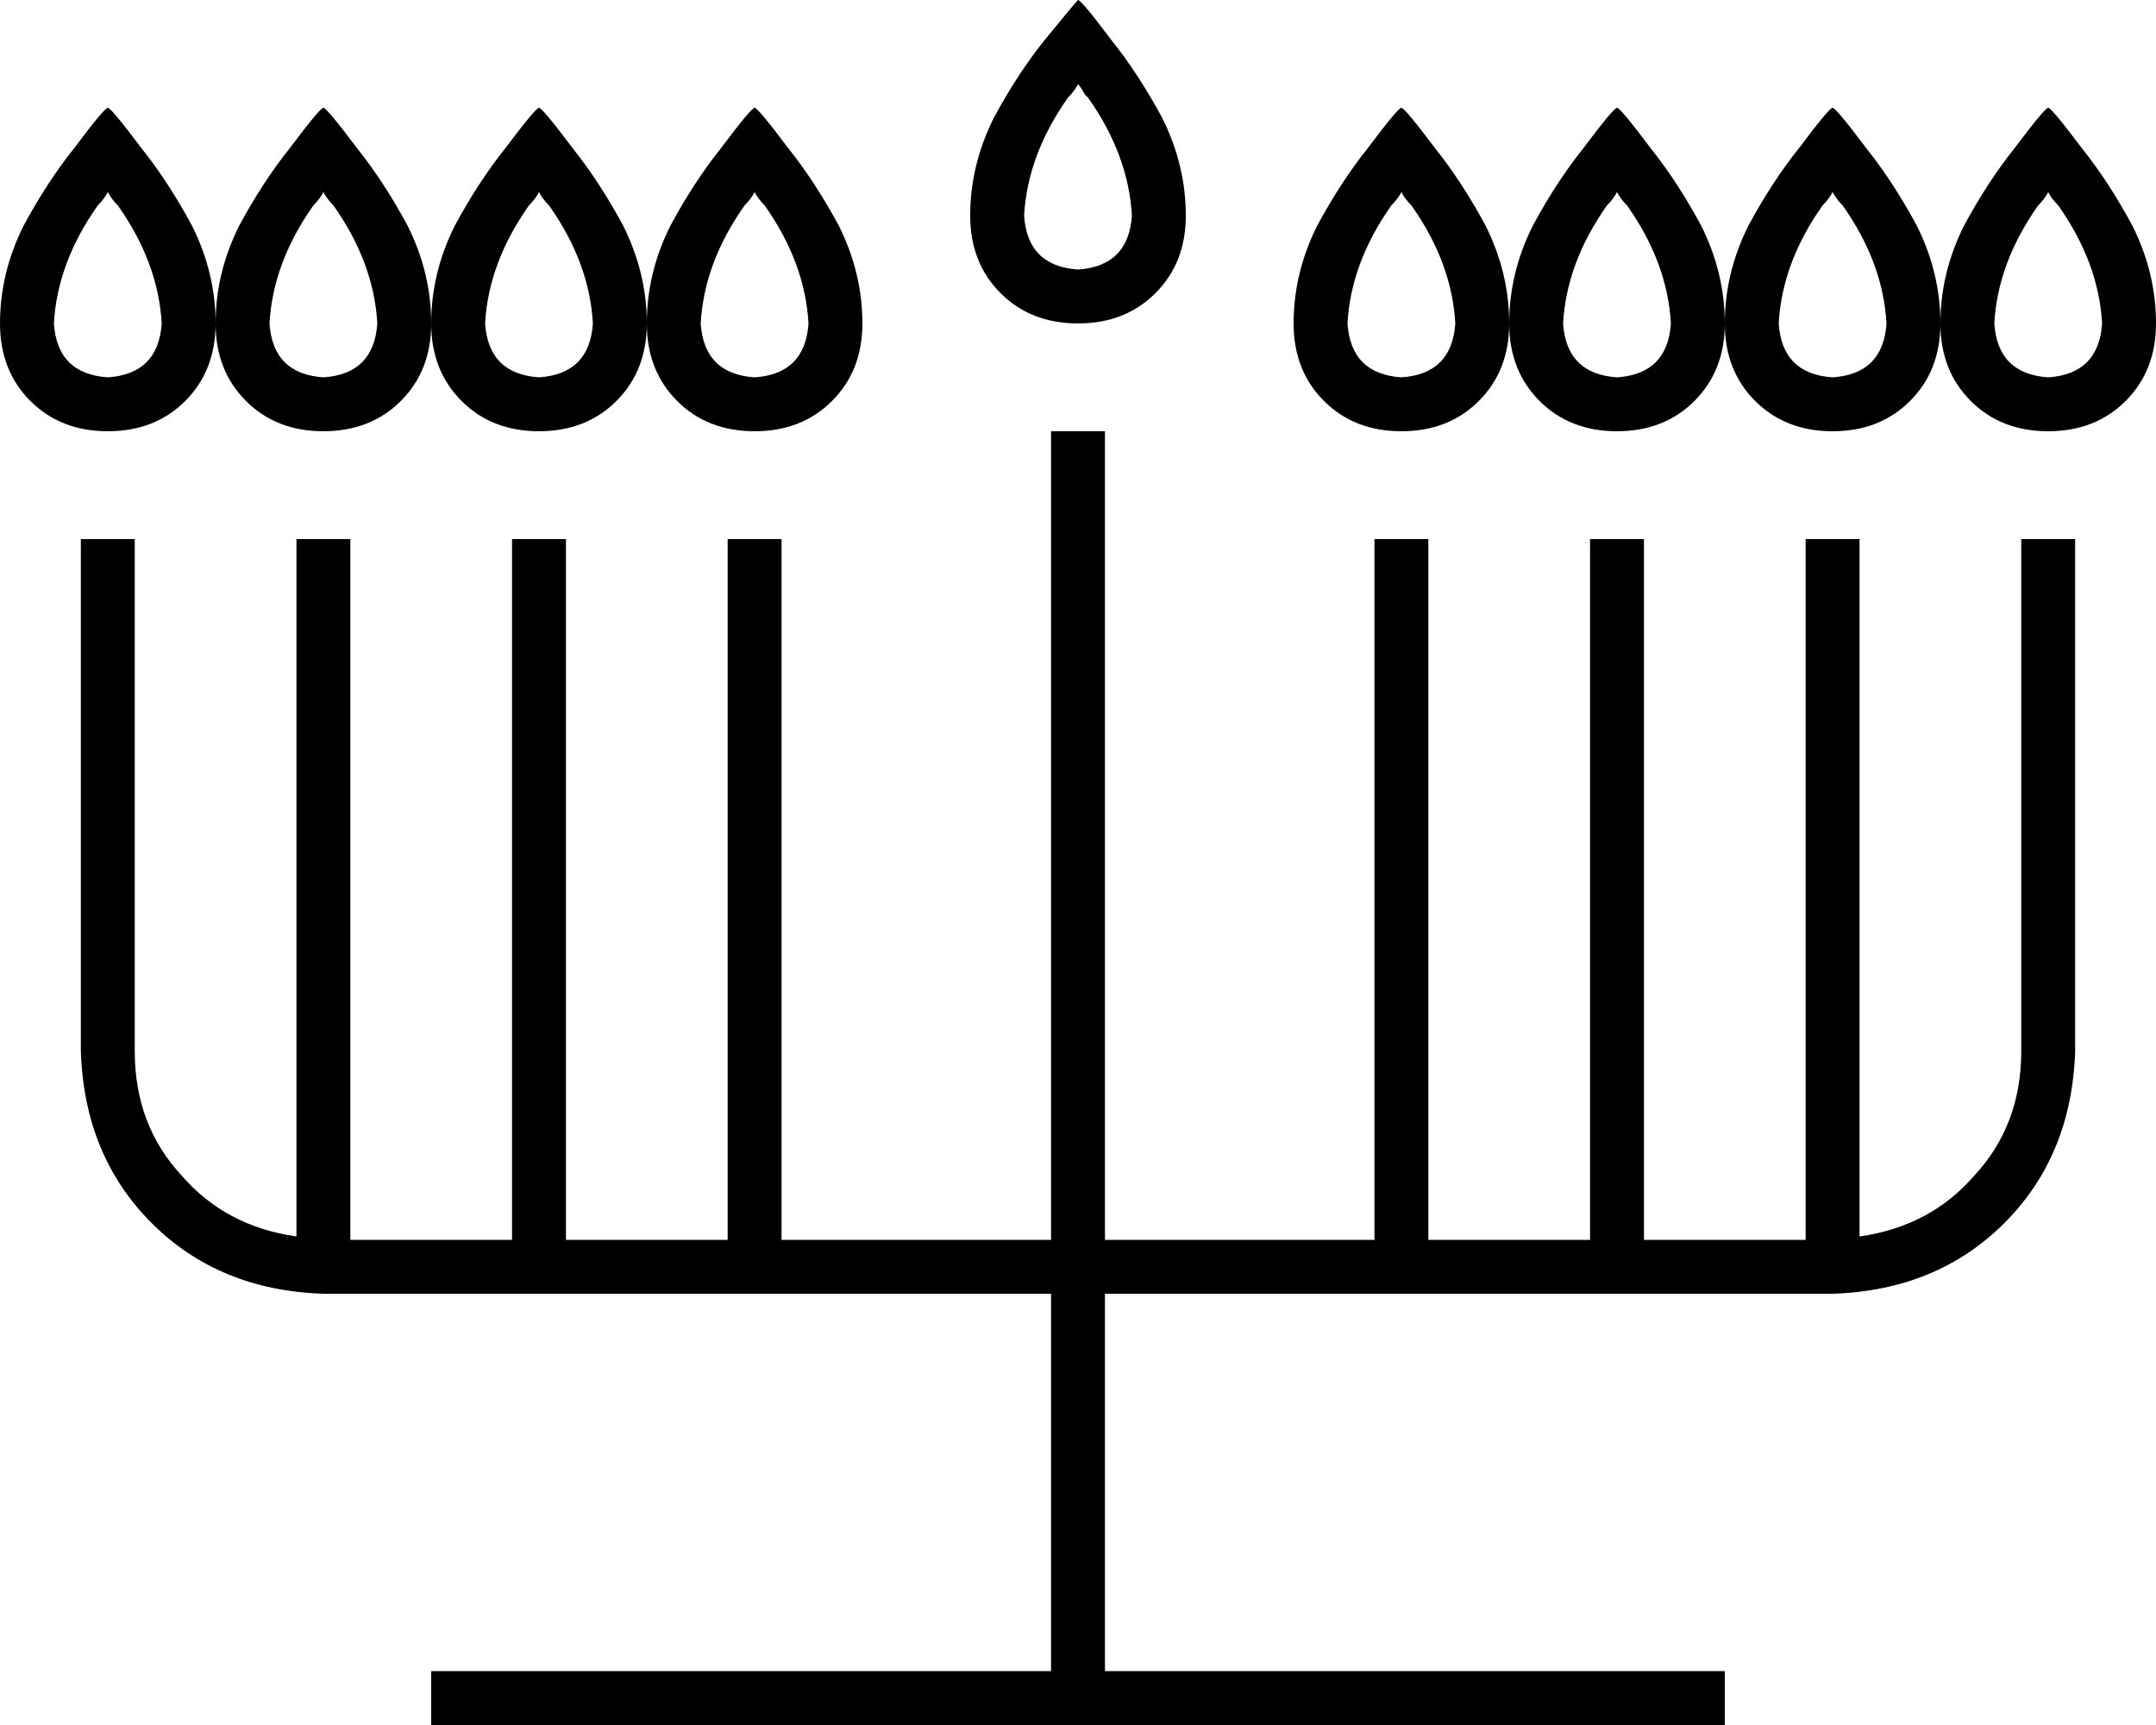 <svg xmlns="http://www.w3.org/2000/svg" viewBox="0 0 640 512">
  <path d="M 320 80 Q 335 79 336 64 Q 335 46 323 29 Q 322 28 322 28 Q 321 26 320 25 Q 319 27 317 29 Q 305 46 304 64 Q 305 79 320 80 L 320 80 Z M 310 12 Q 319 1 320 0 L 320 0 L 320 0 Q 320 0 320 0 Q 321 0 330 12 Q 338 22 345 35 Q 352 49 352 64 Q 352 78 343 87 Q 334 96 320 96 Q 306 96 297 87 Q 288 78 288 64 Q 288 49 295 35 Q 302 22 310 12 L 310 12 Z M 224 112 Q 239 111 240 96 Q 239 78 227 61 Q 225 59 224 57 Q 223 59 221 61 Q 209 78 208 96 Q 209 111 224 112 L 224 112 Z M 214 44 Q 223 32 224 32 Q 225 32 234 44 Q 242 54 249 67 Q 256 81 256 96 Q 256 110 247 119 Q 238 128 224 128 Q 210 128 201 119 Q 192 110 192 96 Q 192 110 183 119 Q 174 128 160 128 Q 146 128 137 119 Q 128 110 128 96 Q 128 110 119 119 Q 110 128 96 128 Q 82 128 73 119 Q 64 110 64 96 Q 64 110 55 119 Q 46 128 32 128 Q 18 128 9 119 Q 0 110 0 96 Q 0 81 7 67 Q 14 54 22 44 Q 31 32 32 32 Q 33 32 42 44 Q 50 54 57 67 Q 64 81 64 96 Q 64 81 71 67 Q 78 54 86 44 Q 95 32 96 32 Q 96 32 96 32 Q 97 32 106 44 Q 114 54 121 67 Q 128 81 128 96 Q 128 81 135 67 Q 142 54 150 44 Q 159 32 160 32 Q 161 32 170 44 Q 178 54 185 67 Q 192 81 192 96 Q 192 81 199 67 Q 206 54 214 44 L 214 44 Z M 176 96 Q 175 78 163 61 Q 161 59 160 57 Q 160 57 160 57 Q 159 59 157 61 Q 145 78 144 96 Q 145 111 160 112 Q 175 111 176 96 L 176 96 Z M 96 112 Q 111 111 112 96 Q 111 78 99 61 Q 97 59 96 57 Q 95 59 93 61 Q 81 78 80 96 Q 81 111 96 112 L 96 112 Z M 48 96 Q 47 78 35 61 Q 33 59 32 57 Q 31 59 29 61 Q 17 78 16 96 Q 17 111 32 112 Q 47 111 48 96 L 48 96 Z M 416 112 Q 431 111 432 96 Q 431 78 419 61 Q 417 59 416 57 Q 415 59 413 61 Q 401 78 400 96 Q 401 111 416 112 L 416 112 Z M 406 44 Q 415 32 416 32 Q 417 32 426 44 Q 434 54 441 67 Q 448 81 448 96 Q 448 81 455 67 Q 462 54 470 44 Q 479 32 480 32 Q 481 32 490 44 Q 498 54 505 67 Q 512 81 512 96 Q 512 81 519 67 Q 526 54 534 44 Q 543 32 544 32 Q 545 32 554 44 Q 562 54 569 67 Q 576 81 576 96 Q 576 81 583 67 Q 590 54 598 44 Q 607 32 608 32 Q 609 32 618 44 Q 626 54 633 67 Q 640 81 640 96 Q 640 110 631 119 Q 622 128 608 128 Q 594 128 585 119 Q 576 110 576 96 Q 576 110 567 119 Q 558 128 544 128 Q 530 128 521 119 Q 512 110 512 96 Q 512 110 503 119 Q 494 128 480 128 Q 466 128 457 119 Q 448 110 448 96 Q 448 110 439 119 Q 430 128 416 128 Q 402 128 393 119 Q 384 110 384 96 Q 384 81 391 67 Q 398 54 406 44 L 406 44 Z M 496 96 Q 495 78 483 61 Q 481 59 480 57 Q 479 59 477 61 Q 465 78 464 96 Q 465 111 480 112 Q 495 111 496 96 L 496 96 Z M 544 112 Q 559 111 560 96 Q 559 78 547 61 Q 545 59 544 57 Q 543 59 541 61 Q 529 78 528 96 Q 529 111 544 112 L 544 112 Z M 624 96 Q 623 78 611 61 Q 609 59 608 57 Q 607 59 605 61 Q 593 78 592 96 Q 593 111 608 112 Q 623 111 624 96 L 624 96 Z M 328 128 L 328 136 L 328 128 L 328 136 L 328 368 L 328 368 L 408 368 L 408 368 L 408 168 L 408 168 L 408 160 L 408 160 L 424 160 L 424 160 L 424 168 L 424 168 L 424 368 L 424 368 L 472 368 L 472 368 L 472 168 L 472 168 L 472 160 L 472 160 L 488 160 L 488 160 L 488 168 L 488 168 L 488 368 L 488 368 L 536 368 L 536 368 L 536 168 L 536 168 L 536 160 L 536 160 L 552 160 L 552 160 L 552 168 L 552 168 L 552 367 L 552 367 Q 573 364 586 349 Q 600 334 600 312 L 600 168 L 600 168 L 600 160 L 600 160 L 616 160 L 616 160 L 616 168 L 616 168 L 616 312 L 616 312 Q 615 343 595 363 Q 575 383 544 384 L 328 384 L 328 384 L 328 496 L 328 496 L 504 496 L 512 496 L 512 512 L 512 512 L 504 512 L 128 512 L 128 496 L 128 496 L 136 496 L 312 496 L 312 384 L 312 384 L 96 384 L 96 384 Q 65 383 45 363 Q 25 343 24 312 L 24 168 L 24 168 L 24 160 L 24 160 L 40 160 L 40 160 L 40 168 L 40 168 L 40 312 L 40 312 Q 40 334 54 349 Q 67 364 88 367 L 88 168 L 88 168 L 88 160 L 88 160 L 104 160 L 104 160 L 104 168 L 104 168 L 104 368 L 104 368 L 152 368 L 152 368 L 152 168 L 152 168 L 152 160 L 152 160 L 168 160 L 168 160 L 168 168 L 168 168 L 168 368 L 168 368 L 216 368 L 216 368 L 216 168 L 216 168 L 216 160 L 216 160 L 232 160 L 232 160 L 232 168 L 232 168 L 232 368 L 232 368 L 312 368 L 312 368 L 312 136 L 312 136 L 312 128 L 312 128 L 328 128 L 328 128 Z" />
</svg>